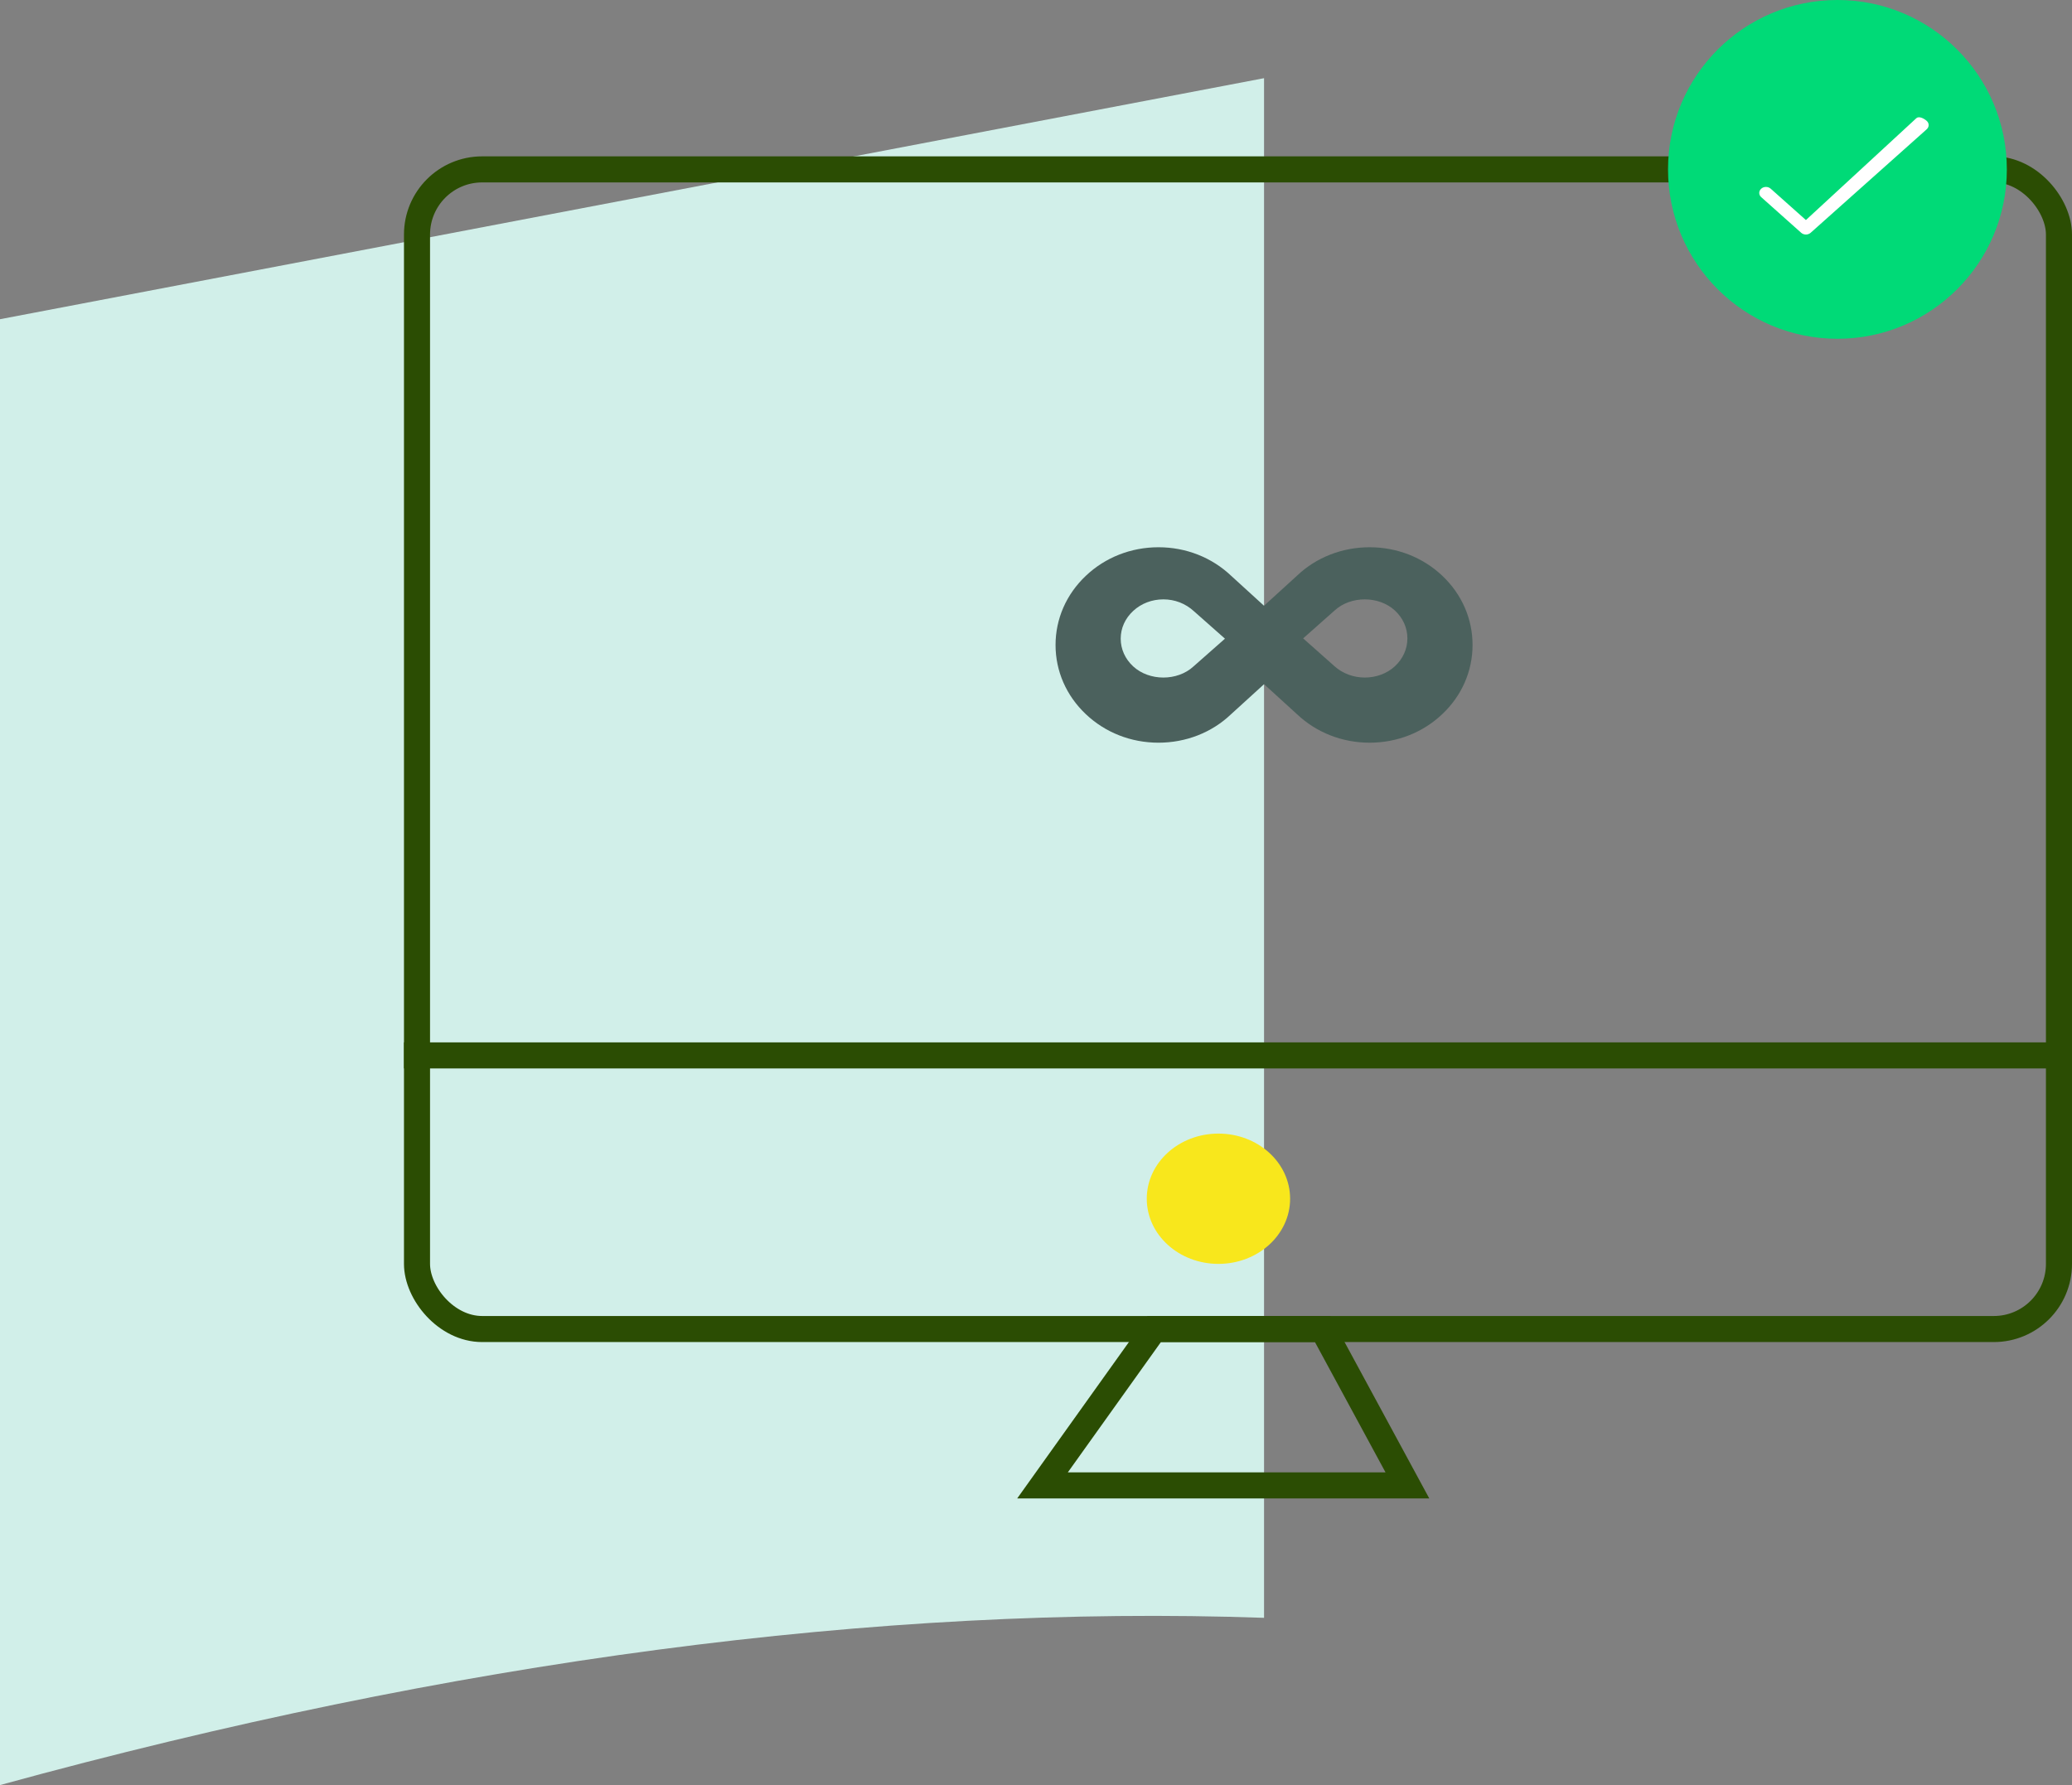 <?xml version="1.0" encoding="UTF-8"?>
<svg width="159px" height="137px" viewBox="0 0 159 137" version="1.1" xmlns="http://www.w3.org/2000/svg" xmlns:xlink="http://www.w3.org/1999/xlink">
    <rect x="0" y="0" width="159" height="137" fill="#808080" stroke="none"/>
    <!-- Generator: Sketch 55.2 (78181) - https://sketchapp.com -->
    <title>Empty-webhook</title>
    <desc>Created with Sketch.</desc>
    <g id="Webhook" stroke="none" stroke-width="1" fill="none" fill-rule="evenodd">
        <g id="Final-Empty-Webhook-screen-V2" transform="translate(-665, -239)">
            <g id="Empty-webhook" transform="translate(665, 240)">
                <path d="M0,23.499 L97,5 L97,123.164 C82.211,122.649 66.695,123.467 50.453,125.616 C34.211,127.765 17.393,131.227 0,136 L0,23.499 Z" id="Rectangle-62" fill="#D1EFE9" fill-rule="nonzero"></path>
                <rect id="Rectangle-103" stroke="#2B4D03" stroke-width="2" x="32" y="12" width="126" height="89" rx="5"></rect>
                <path d="M32,80 L158,80" id="Line-10" stroke="#2B4D03" stroke-width="2" stroke-linecap="square"></path>
                <ellipse id="Oval-3" fill="#F8E71C" cx="93.5" cy="91" rx="5.5" ry="5"></ellipse>
                <polygon id="Path-11" stroke="#2B4D03" stroke-width="2" points="88.571 101 80 113 108 113 101.5 101"></polygon>
                <path d="M105.101,41 C102.993,41 101.011,41.78 99.551,43.163 L96.998,45.49 L94.484,43.198 C92.994,41.78 91.008,41 88.899,41 C86.789,41 84.805,41.783 83.317,43.198 C81.823,44.615 81,46.497 81,48.502 C81,50.502 81.821,52.387 83.315,53.802 C84.803,55.219 86.787,56 88.899,56 C91.007,56 92.992,55.22 94.449,53.833 L97,51.51 L99.516,53.802 C101.006,55.219 102.992,56 105.101,56 C107.211,56 109.193,55.22 110.683,53.802 C112.177,52.389 113,50.503 113,48.498 C113,46.493 112.179,44.613 110.685,43.194 C109.192,41.78 107.21,41 105.101,41 Z M91.588,50.145 C90.352,51.285 88.198,51.285 86.959,50.145 C86.34,49.575 86,48.818 86,48.016 C86,47.21 86.34,46.457 86.963,45.883 C87.578,45.313 88.401,45 89.274,45 C90.147,45 90.969,45.313 91.622,45.913 L94,48.017 L91.588,50.145 Z M107.039,50.135 C105.802,51.28 103.681,51.307 102.378,50.105 L100,47.994 L102.41,45.858 C103.648,44.715 105.804,44.715 107.041,45.855 C107.66,46.43 108,47.186 108,47.994 C108,48.802 107.658,49.563 107.039,50.135 Z" id="Shape" fill="#4B615D" fill-rule="nonzero"></path>
                <circle id="Oval" stroke="#00DA77" stroke-width="2" fill="#00DA77" cx="141" cy="12" r="12"></circle>
                <path d="M147.059,8.068 L138.581,15.888 L135.88,13.482 C135.677,13.301 135.351,13.301 135.152,13.482 C134.949,13.663 134.949,13.954 135.152,14.131 L138.218,16.865 C138.317,16.954 138.449,17 138.581,17 C138.713,17 138.846,16.954 138.945,16.865 L147.848,8.924 C148.051,8.743 148.051,8.452 147.848,8.275 C147.645,8.094 147.258,7.891 147.059,8.068 Z" id="Shape" fill="#FFFFFF" fill-rule="nonzero"></path>
            </g>
        </g>
    </g>
</svg>